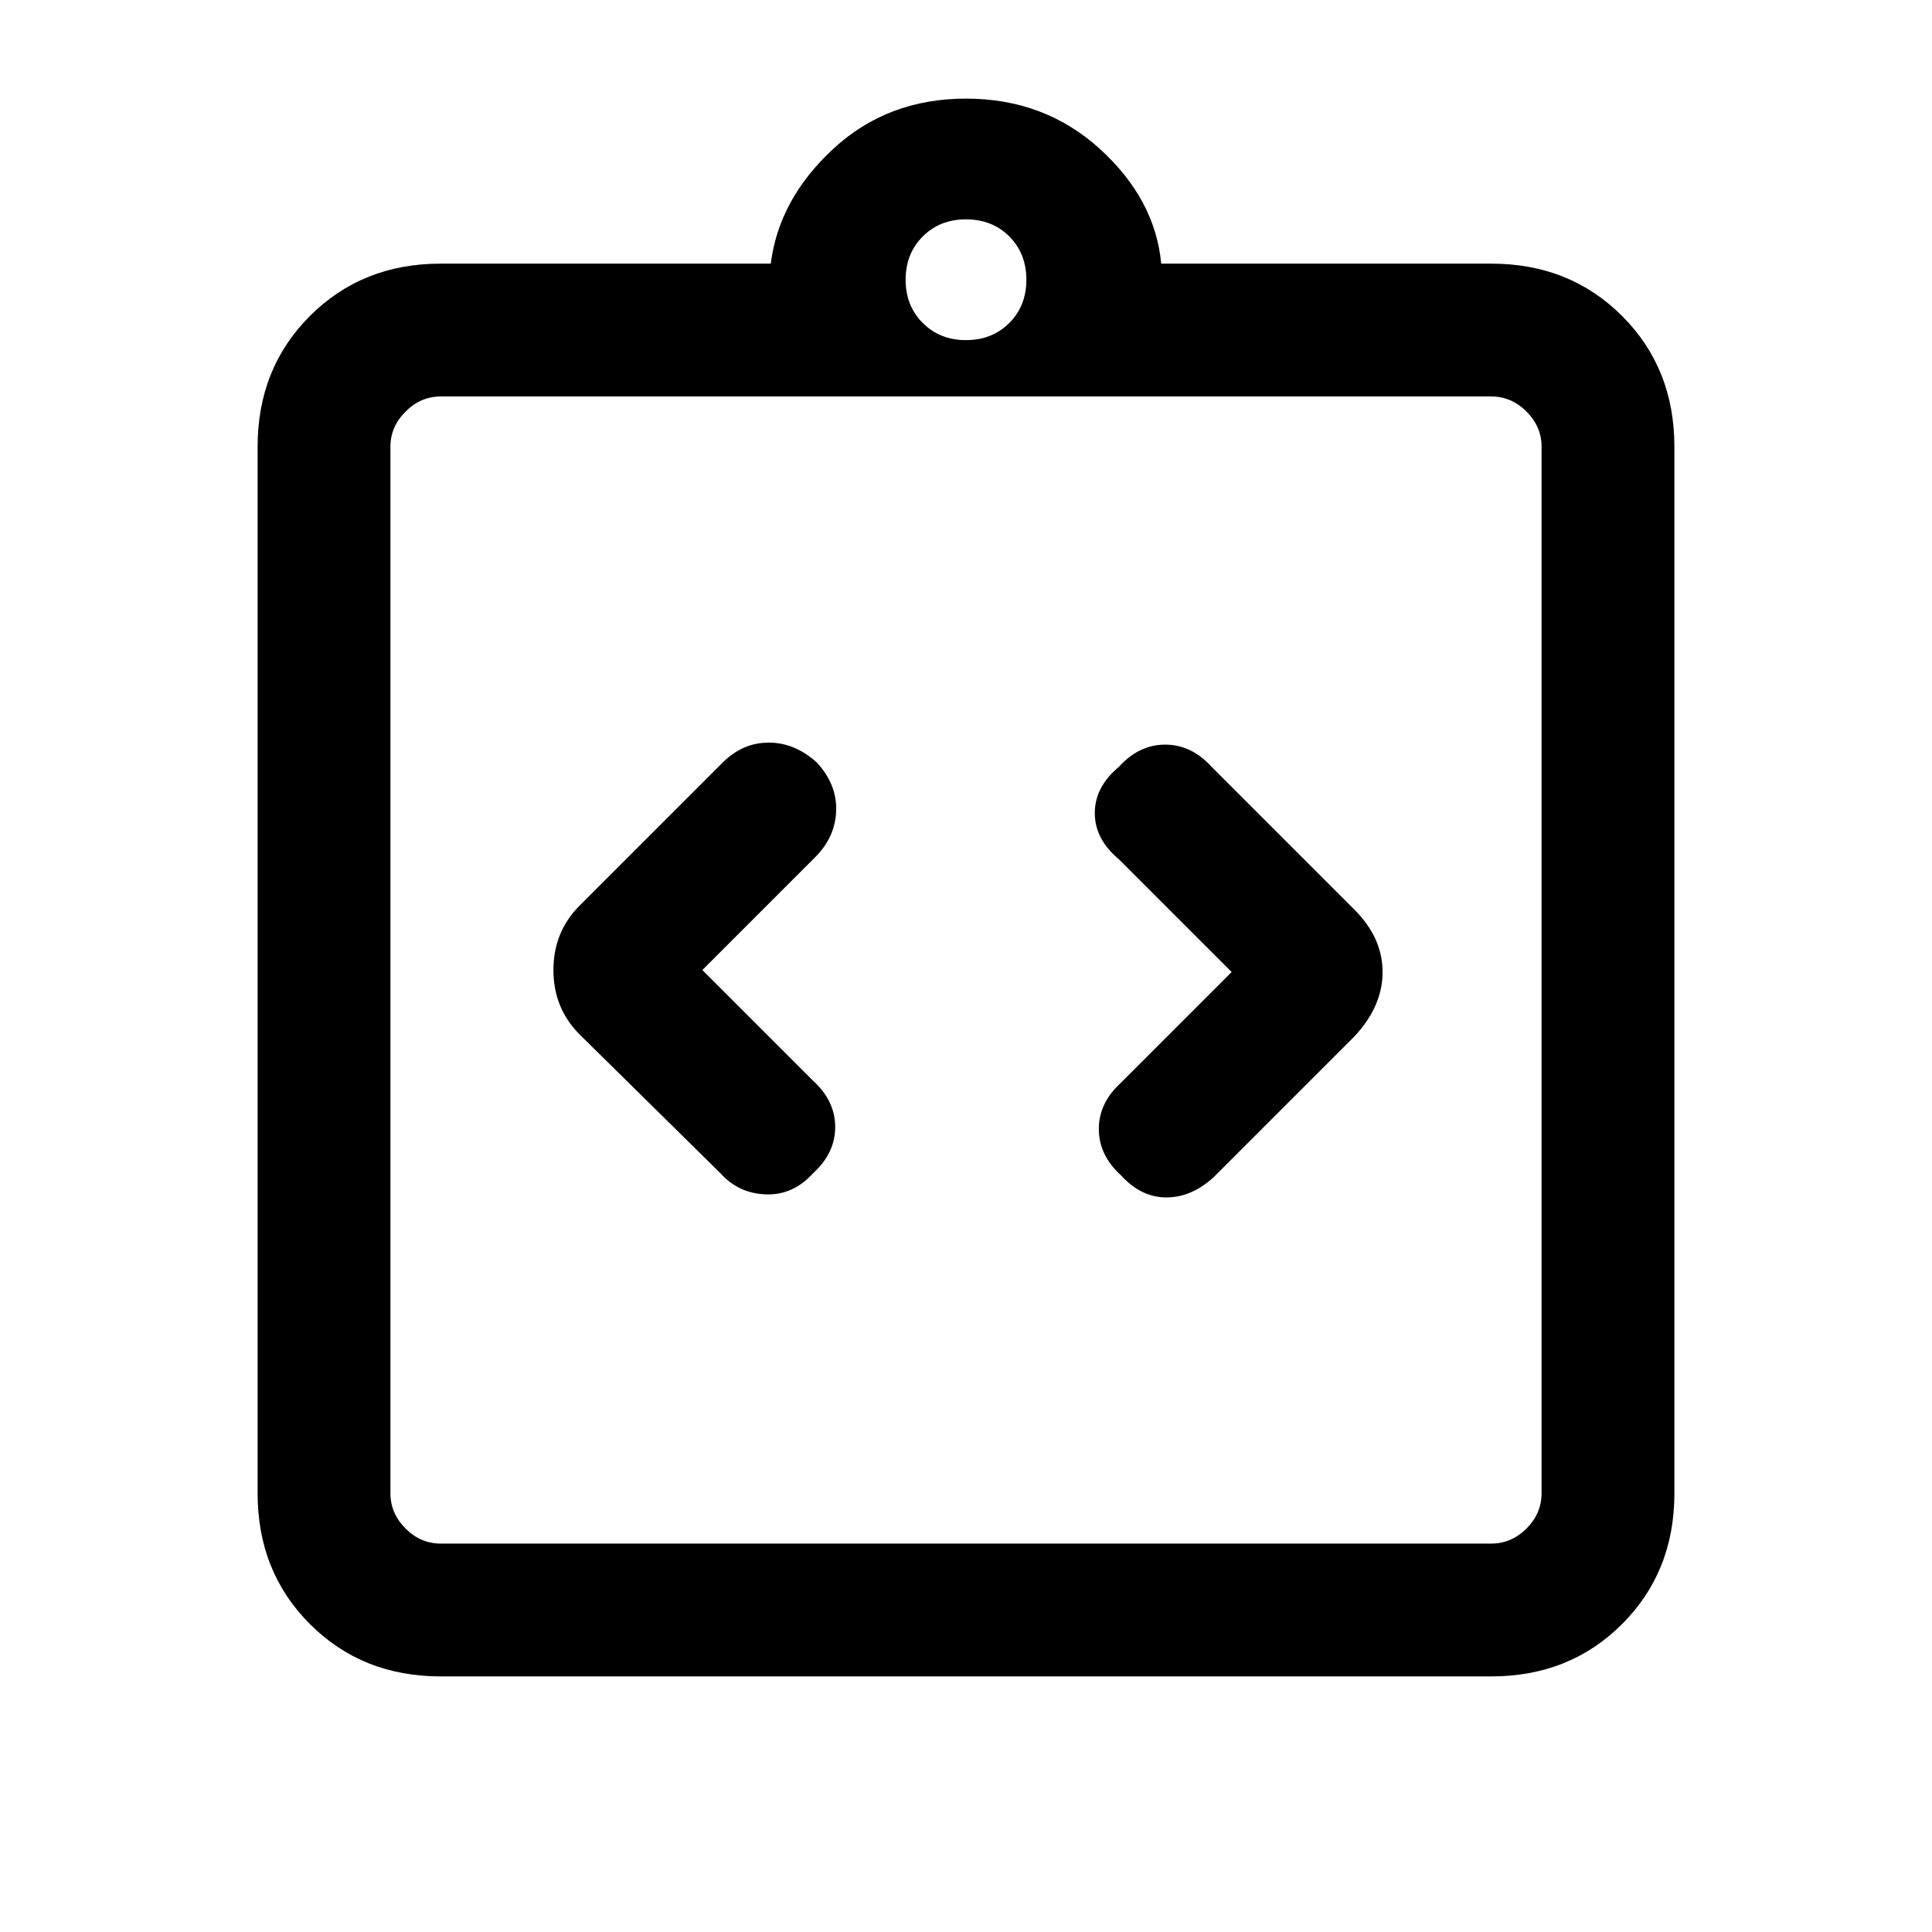 <svg xmlns="http://www.w3.org/2000/svg" height="24" width="24"><path d="M10.1 14.575Q10.375 14.325 10.375 14Q10.375 13.675 10.1 13.425L8.725 12.05L10.125 10.65Q10.375 10.4 10.387 10.075Q10.4 9.75 10.15 9.475Q9.875 9.225 9.55 9.225Q9.225 9.225 8.975 9.475L7.2 11.25Q6.875 11.575 6.875 12.05Q6.875 12.525 7.2 12.85L8.95 14.575Q9.175 14.825 9.513 14.837Q9.85 14.85 10.1 14.575ZM13.925 14.6Q14.175 14.875 14.488 14.875Q14.8 14.875 15.075 14.625L16.825 12.875Q17.175 12.5 17.175 12.075Q17.175 11.65 16.825 11.3L15.05 9.525Q14.8 9.25 14.475 9.25Q14.15 9.25 13.9 9.525Q13.6 9.775 13.6 10.1Q13.6 10.425 13.9 10.675L15.3 12.075L13.925 13.45Q13.65 13.7 13.65 14.025Q13.65 14.35 13.925 14.6ZM5.475 20.825Q4.5 20.825 3.85 20.175Q3.2 19.525 3.2 18.55V5.55Q3.2 4.575 3.85 3.925Q4.5 3.275 5.475 3.275H9.575Q9.675 2.475 10.35 1.85Q11.025 1.225 12 1.225Q12.975 1.225 13.663 1.85Q14.35 2.475 14.425 3.275H18.525Q19.5 3.275 20.15 3.925Q20.8 4.575 20.8 5.55V18.55Q20.8 19.525 20.15 20.175Q19.5 20.825 18.525 20.825ZM12 4.225Q12.325 4.225 12.538 4.012Q12.75 3.8 12.75 3.475Q12.75 3.15 12.538 2.937Q12.325 2.725 12 2.725Q11.675 2.725 11.463 2.937Q11.25 3.15 11.25 3.475Q11.25 3.8 11.463 4.012Q11.675 4.225 12 4.225ZM5.475 19.175H18.525Q18.775 19.175 18.963 18.988Q19.15 18.8 19.15 18.55V5.55Q19.15 5.3 18.963 5.113Q18.775 4.925 18.525 4.925H5.475Q5.225 4.925 5.038 5.113Q4.85 5.3 4.85 5.55V18.55Q4.85 18.8 5.038 18.988Q5.225 19.175 5.475 19.175ZM4.85 4.925Q4.85 4.925 4.85 5.113Q4.85 5.3 4.85 5.55V18.55Q4.85 18.8 4.85 18.988Q4.85 19.175 4.85 19.175Q4.85 19.175 4.85 18.988Q4.85 18.8 4.85 18.55V5.55Q4.85 5.3 4.85 5.113Q4.85 4.925 4.85 4.925Z"/></svg>